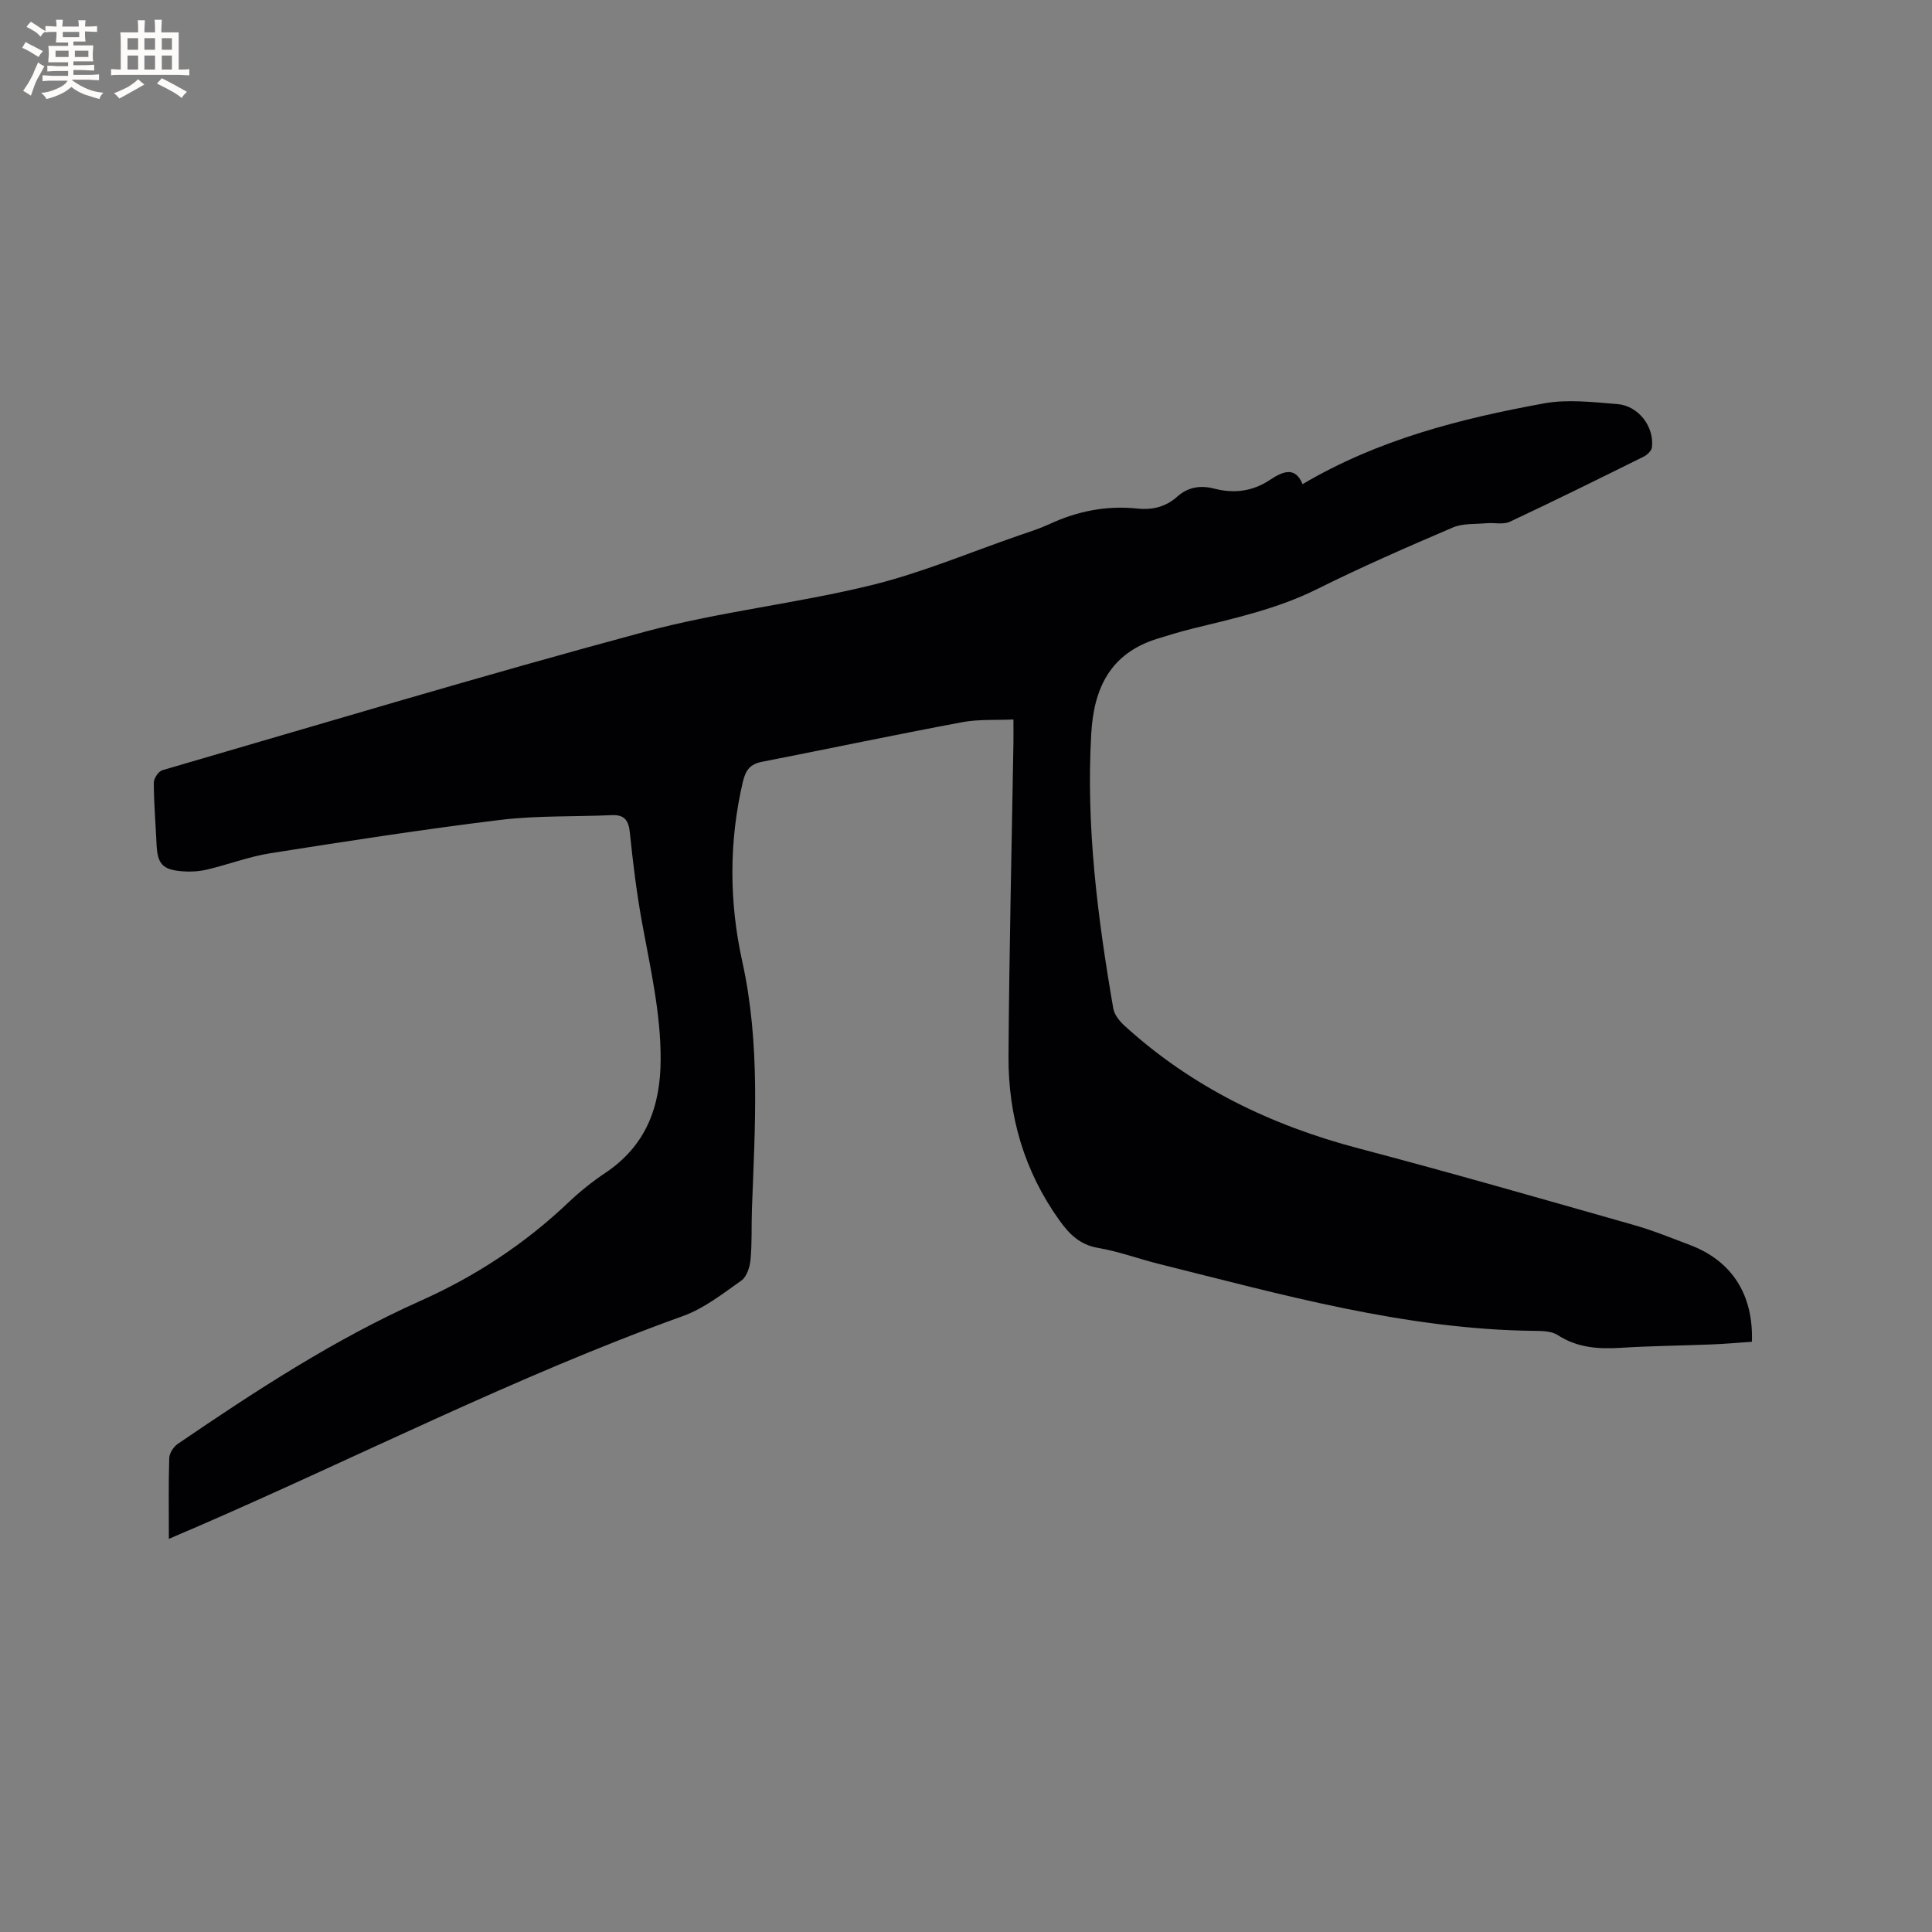 <svg enable-background="new 0 0 400 400" viewBox="0 0 400 400" xmlns="http://www.w3.org/2000/svg"><rect x="0" y="0" width="400" height="400" fill="#808080" stroke="none"/><path d="m34.96 318.61c0-5.94-.09-11.34.08-16.74.03-1.01.9-2.34 1.78-2.94 16.11-10.98 32.4-21.64 50.29-29.63 11.29-5.04 21.55-11.77 30.56-20.33 2.37-2.26 4.97-4.34 7.69-6.16 8.4-5.63 11.39-13.68 11.42-23.45.03-9.64-2.13-18.91-3.84-28.28-1.12-6.14-1.89-12.36-2.52-18.57-.26-2.58-1.03-3.87-3.77-3.74-7.71.34-15.5.06-23.13.99-15.87 1.94-31.67 4.39-47.47 6.88-4.47.7-8.79 2.36-13.21 3.4-1.62.38-3.38.49-5.04.36-4.18-.33-5.2-1.52-5.39-5.63-.19-4.24-.55-8.47-.57-12.71 0-.89.96-2.36 1.76-2.59 33.24-9.68 66.4-19.65 99.82-28.65 15.4-4.15 31.45-5.86 46.97-9.66 10.43-2.55 20.44-6.81 30.63-10.32 2.1-.72 4.24-1.4 6.25-2.33 5.8-2.69 11.84-3.89 18.2-3.22 3.12.33 5.88-.34 8.23-2.44 2.26-2.02 4.84-2.42 7.68-1.69 4.1 1.06 7.91.6 11.51-1.78 2.56-1.69 5.23-2.98 6.79.86 15.69-9.26 32.68-13.56 49.97-16.72 4.9-.9 10.15-.26 15.2.14 4.39.34 7.69 4.71 7.16 8.97-.09.71-.97 1.55-1.7 1.91-9.2 4.56-18.41 9.12-27.71 13.48-1.37.64-3.25.16-4.88.31-2.34.21-4.89 0-6.95.89-9.44 4.04-18.87 8.16-28.05 12.73-8.27 4.12-17.12 6.06-25.95 8.23-2.46.61-4.9 1.35-7.32 2.11-9.58 3.04-12.99 10.19-13.52 19.62-1.1 19.2 1.32 38.09 4.57 56.92.22 1.29 1.32 2.62 2.35 3.56 13.93 12.69 30.32 20.61 48.47 25.38 19.04 5.01 37.96 10.46 56.9 15.84 3.96 1.12 7.8 2.69 11.66 4.15 8.67 3.28 13.18 10.26 12.83 20.04-2.67.18-5.38.43-8.1.54-6.35.26-12.72.31-19.06.71-4.64.29-8.98 0-13.06-2.65-1.28-.83-3.24-.84-4.9-.86-26.67-.31-52.11-7.49-77.69-13.87-4.21-1.05-8.33-2.59-12.58-3.31-3.75-.64-5.92-2.84-7.95-5.66-7.31-10.18-10.65-21.66-10.57-34.04.14-21.63.66-43.25 1.02-64.88.02-1.37 0-2.73 0-4.82-3.61.17-7.21-.08-10.65.57-13.84 2.59-27.62 5.49-41.44 8.2-2.4.47-3.34 1.67-3.92 4.1-2.92 12.43-2.84 25.01-.13 37.24 3.77 17.07 2.63 34.11 2 51.23-.13 3.5.04 7.01-.29 10.49-.14 1.52-.77 3.54-1.89 4.33-3.86 2.73-7.75 5.79-12.12 7.36-34.63 12.47-67.38 29.25-101.09 43.84-1.64.68-3.27 1.4-5.33 2.29z" fill="#010103"/><g fill="#fcfbfa"><path d="m6.8 9.5c.6.3 1.3.7 2.1 1.1-.4.4-.7.8-.9 1.2-.7-.4-1.3-.8-1.8-1.1s-1.1-.6-1.6-.8c.2-.4.5-.8.7-1.2.4.2.8.5 1.5.8zm.9 6.9c-.3.6-.5 1.1-.7 1.7s-.4 1.1-.6 1.7c-.6-.4-1.1-.7-1.6-1 .7-1 1.2-1.8 1.5-2.4.3-.5.6-1.1.8-1.7.3-.6.5-1.2.8-1.8.3.3.8.6 1.3.8-.7 1.3-1.2 2.2-1.5 2.7zm.1-11c.4.3 1 .7 1.7 1.1-.5.2-.8.6-1.1 1.1-.5-.6-1-1-1.4-1.2s-.9-.6-1.5-.8c.2-.4.5-.7.9-1.1.5.3.9.6 1.4.9zm10.5 13.1c1 .4 2 .6 3.1.7-.4.4-.7.8-.8 1.3-.9-.2-1.9-.6-3-.9-1-.4-2-.9-2.8-1.6-.5.4-1.1.9-1.9 1.3s-1.9.9-3.3 1.2c-.1-.3-.5-.8-1.1-1.3 1 0 2.1-.3 3.2-.8 1.2-.5 1.9-1 2.3-1.7h-3.2c-.4 0-1 0-2 .1v-1.2c1 0 1.7.1 2 .1h3.3v-1h-2.3c-.2 0-.9 0-2 .1v-1.2c1.2 0 1.9.1 2 .1h2.3v-.8h-4.1c0-.7.1-1.2.1-1.6 0-.5 0-1.1-.1-1.8h4.1v-.7h-2.5c0-.6.1-1.1.1-1.6v-.6h-.5c-.4 0-1 0-1.8.1v-1.3c1.2 0 1.9.1 2.1.1h.2c0-.3 0-.8-.1-1.4h1.4c0 .6-.1 1-.1 1.4h3.4c0-.4 0-.8-.1-1.3h1.5c0 .4-.1.9-.1 1.3.7 0 1.5 0 2.5-.1v1.2c-1 0-1.8-.1-2.5-.1v.6c0 .3 0 .8.1 1.5h-2.5v.8h4.1c0 .7-.1 1.3-.1 1.8s0 1 .1 1.5h-4.1v.8h1.4c.8 0 1.8 0 2.9-.1v1.2c-1 0-1.9-.1-2.8-.1h-1.5v1h3.2c.3 0 1 0 2.1-.1v1.2c-1.1 0-1.8-.1-2.1-.1h-3.4l-.1.1c1.4 1 2.4 1.5 3.4 1.9zm-4.1-6.7v-1.3h-2.7v1.3zm2.2-4.1v-1.1h-3.4v1.1zm1.9 4.1v-1.3h-2.8v1.3z"/><path d="m37 6.7v2.3 5.4c1 0 1.8 0 2.2-.1v1.3c-.6 0-1.5-.1-2.5-.1h-11.9c-.7 0-1.3 0-1.8.1v-1.3c.5 0 1.1.1 2 .1v-5.2c0-1 0-1.8-.1-2.5h3.7c0-1.3 0-2.1-.1-2.5h1.5c0 .4-.1 1.3-.1 2.5h2.2c0-1.2 0-2.1-.1-2.6h1.5c0 .4-.1 1.3-.1 2.6zm-12.3 13.7c-.3-.4-.7-.8-1.1-1.1 1.1-.4 2.1-.9 2.9-1.3.8-.5 1.5-1 2.1-1.6.4.4.9.8 1.3 1.1-2.5 1.4-4.2 2.4-5.2 2.9zm3.9-10.1v-2.4h-2.2v2.4zm0 4.1v-2.9h-2.2v2.9zm3.5-4.1v-2.4h-2.2v2.4zm0 4.1v-2.9h-2.2v2.9zm.4 2.9 1-1.1c.6.3 1.4.7 2.5 1.3s2 1.1 2.7 1.5c-.4.4-.8.8-1.1 1.3-.8-.8-2.5-1.7-5.1-3zm3.1-7v-2.4h-2.1v2.4zm0 4.1v-2.9h-2.1v2.9z"/></g></svg>